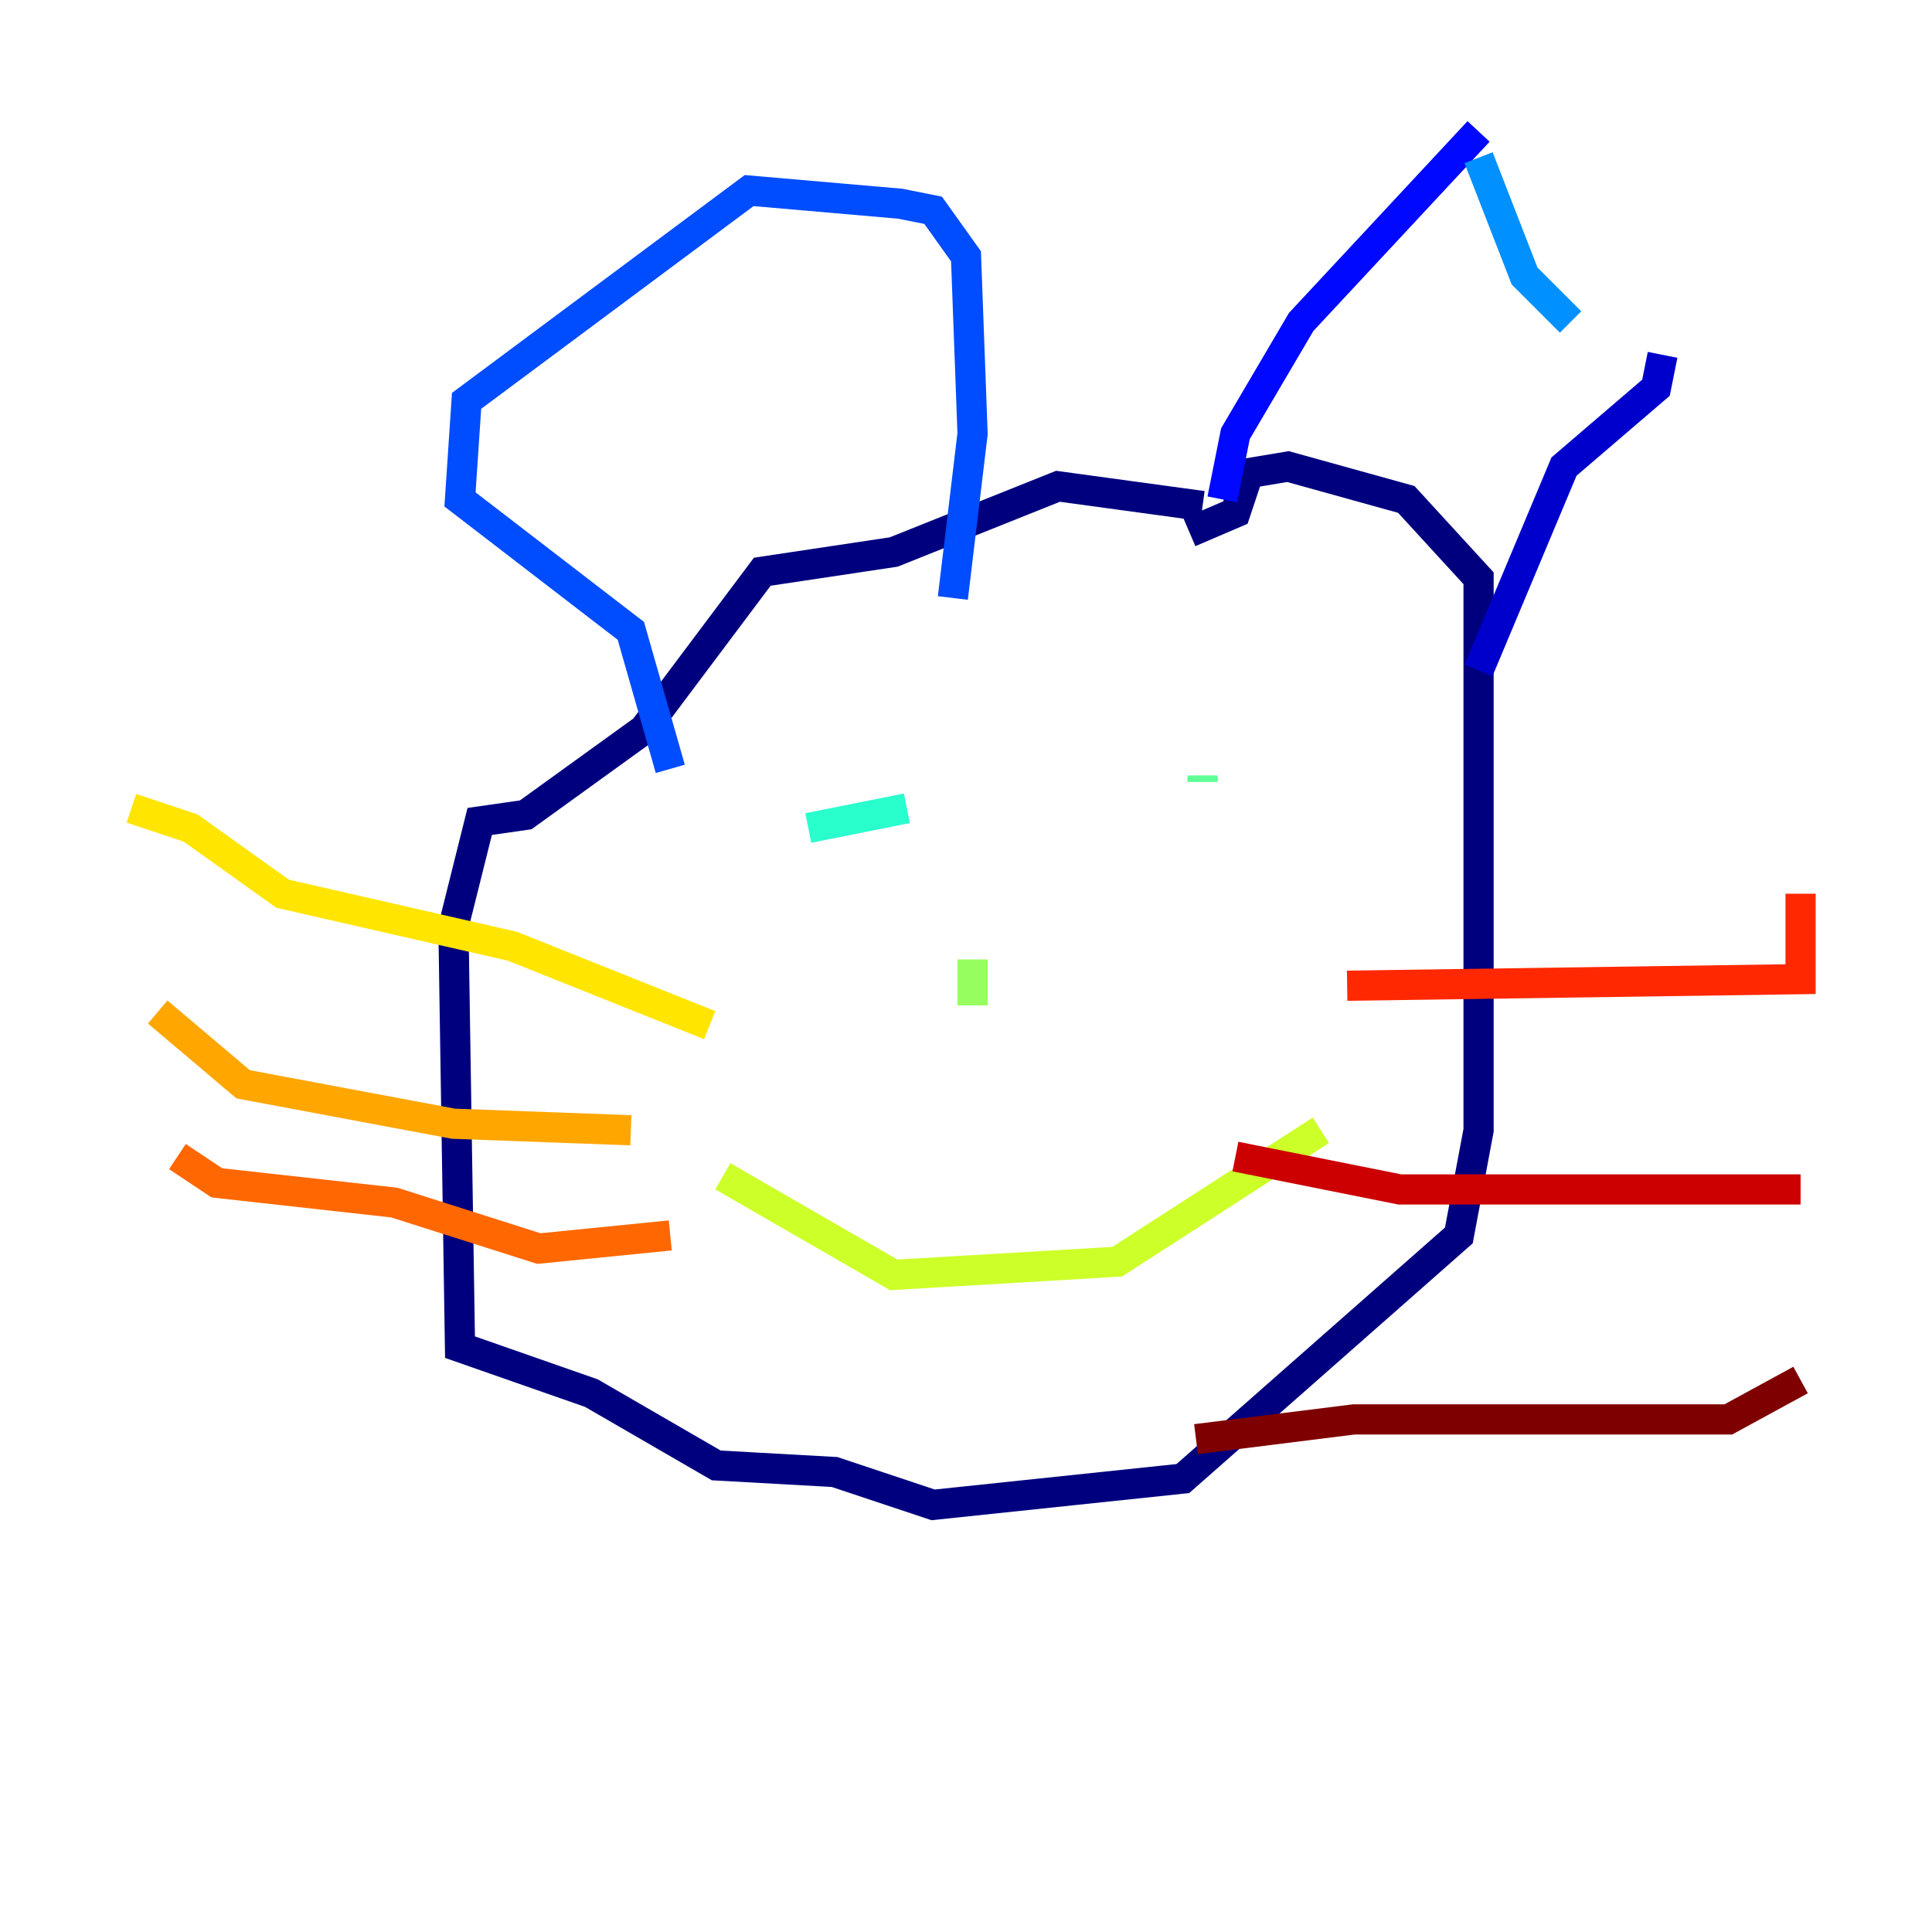 <?xml version="1.0" encoding="utf-8" ?>
<svg baseProfile="tiny" height="128" version="1.2" viewBox="0,0,128,128" width="128" xmlns="http://www.w3.org/2000/svg" xmlns:ev="http://www.w3.org/2001/xml-events" xmlns:xlink="http://www.w3.org/1999/xlink"><defs /><polyline fill="none" points="79.674,33.524 70.095,32.218 59.211,36.571 50.503,37.878 42.667,48.327 34.83,53.986 31.782,54.422 30.041,61.388 30.476,89.252 39.184,92.299 47.456,97.088 55.292,97.524 61.823,99.701 78.367,97.959 96.653,81.85 97.959,74.884 97.959,38.313 93.17,33.088 85.333,30.912 82.721,31.347 81.85,33.959 78.803,35.265" stroke="#00007f" stroke-width="2" /><polyline fill="none" points="97.959,44.408 103.619,30.912 109.714,25.687 110.15,23.51" stroke="#0000cc" stroke-width="2" /><polyline fill="none" points="97.959,8.707 86.204,21.333 81.85,28.735 80.98,33.088" stroke="#0008ff" stroke-width="2" /><polyline fill="none" points="63.129,39.619 64.435,28.735 64.0,16.98 61.823,13.932 59.646,13.497 49.633,12.626 30.912,26.558 30.476,33.088 41.796,41.796 44.408,50.939" stroke="#004cff" stroke-width="2" /><polyline fill="none" points="97.959,10.449 101.007,18.286 104.054,21.333" stroke="#0090ff" stroke-width="2" /><polyline fill="none" points="56.599,59.211 56.599,59.211" stroke="#00d4ff" stroke-width="2" /><polyline fill="none" points="53.551,54.857 60.082,53.551" stroke="#29ffcd" stroke-width="2" /><polyline fill="none" points="79.674,51.809 79.674,51.374" stroke="#5fff96" stroke-width="2" /><polyline fill="none" points="64.435,63.565 64.435,66.612" stroke="#96ff5f" stroke-width="2" /><polyline fill="none" points="47.891,77.932 59.211,84.463 74.014,83.592 87.51,74.884" stroke="#cdff29" stroke-width="2" /><polyline fill="none" points="47.02,67.918 33.959,62.694 18.721,59.211 12.626,54.857 8.707,53.551" stroke="#ffe500" stroke-width="2" /><polyline fill="none" points="41.796,74.884 30.041,74.449 16.109,71.837 10.449,67.048" stroke="#ffa600" stroke-width="2" /><polyline fill="none" points="44.408,81.85 35.701,82.721 26.122,79.674 14.367,78.367 11.755,76.626" stroke="#ff6700" stroke-width="2" /><polyline fill="none" points="89.252,65.306 119.293,64.871 119.293,59.211" stroke="#ff2800" stroke-width="2" /><polyline fill="none" points="81.85,76.626 92.735,78.803 119.293,78.803" stroke="#cc0000" stroke-width="2" /><polyline fill="none" points="79.238,95.347 89.687,94.041 114.503,94.041 119.293,91.429" stroke="#7f0000" stroke-width="2" /></svg>